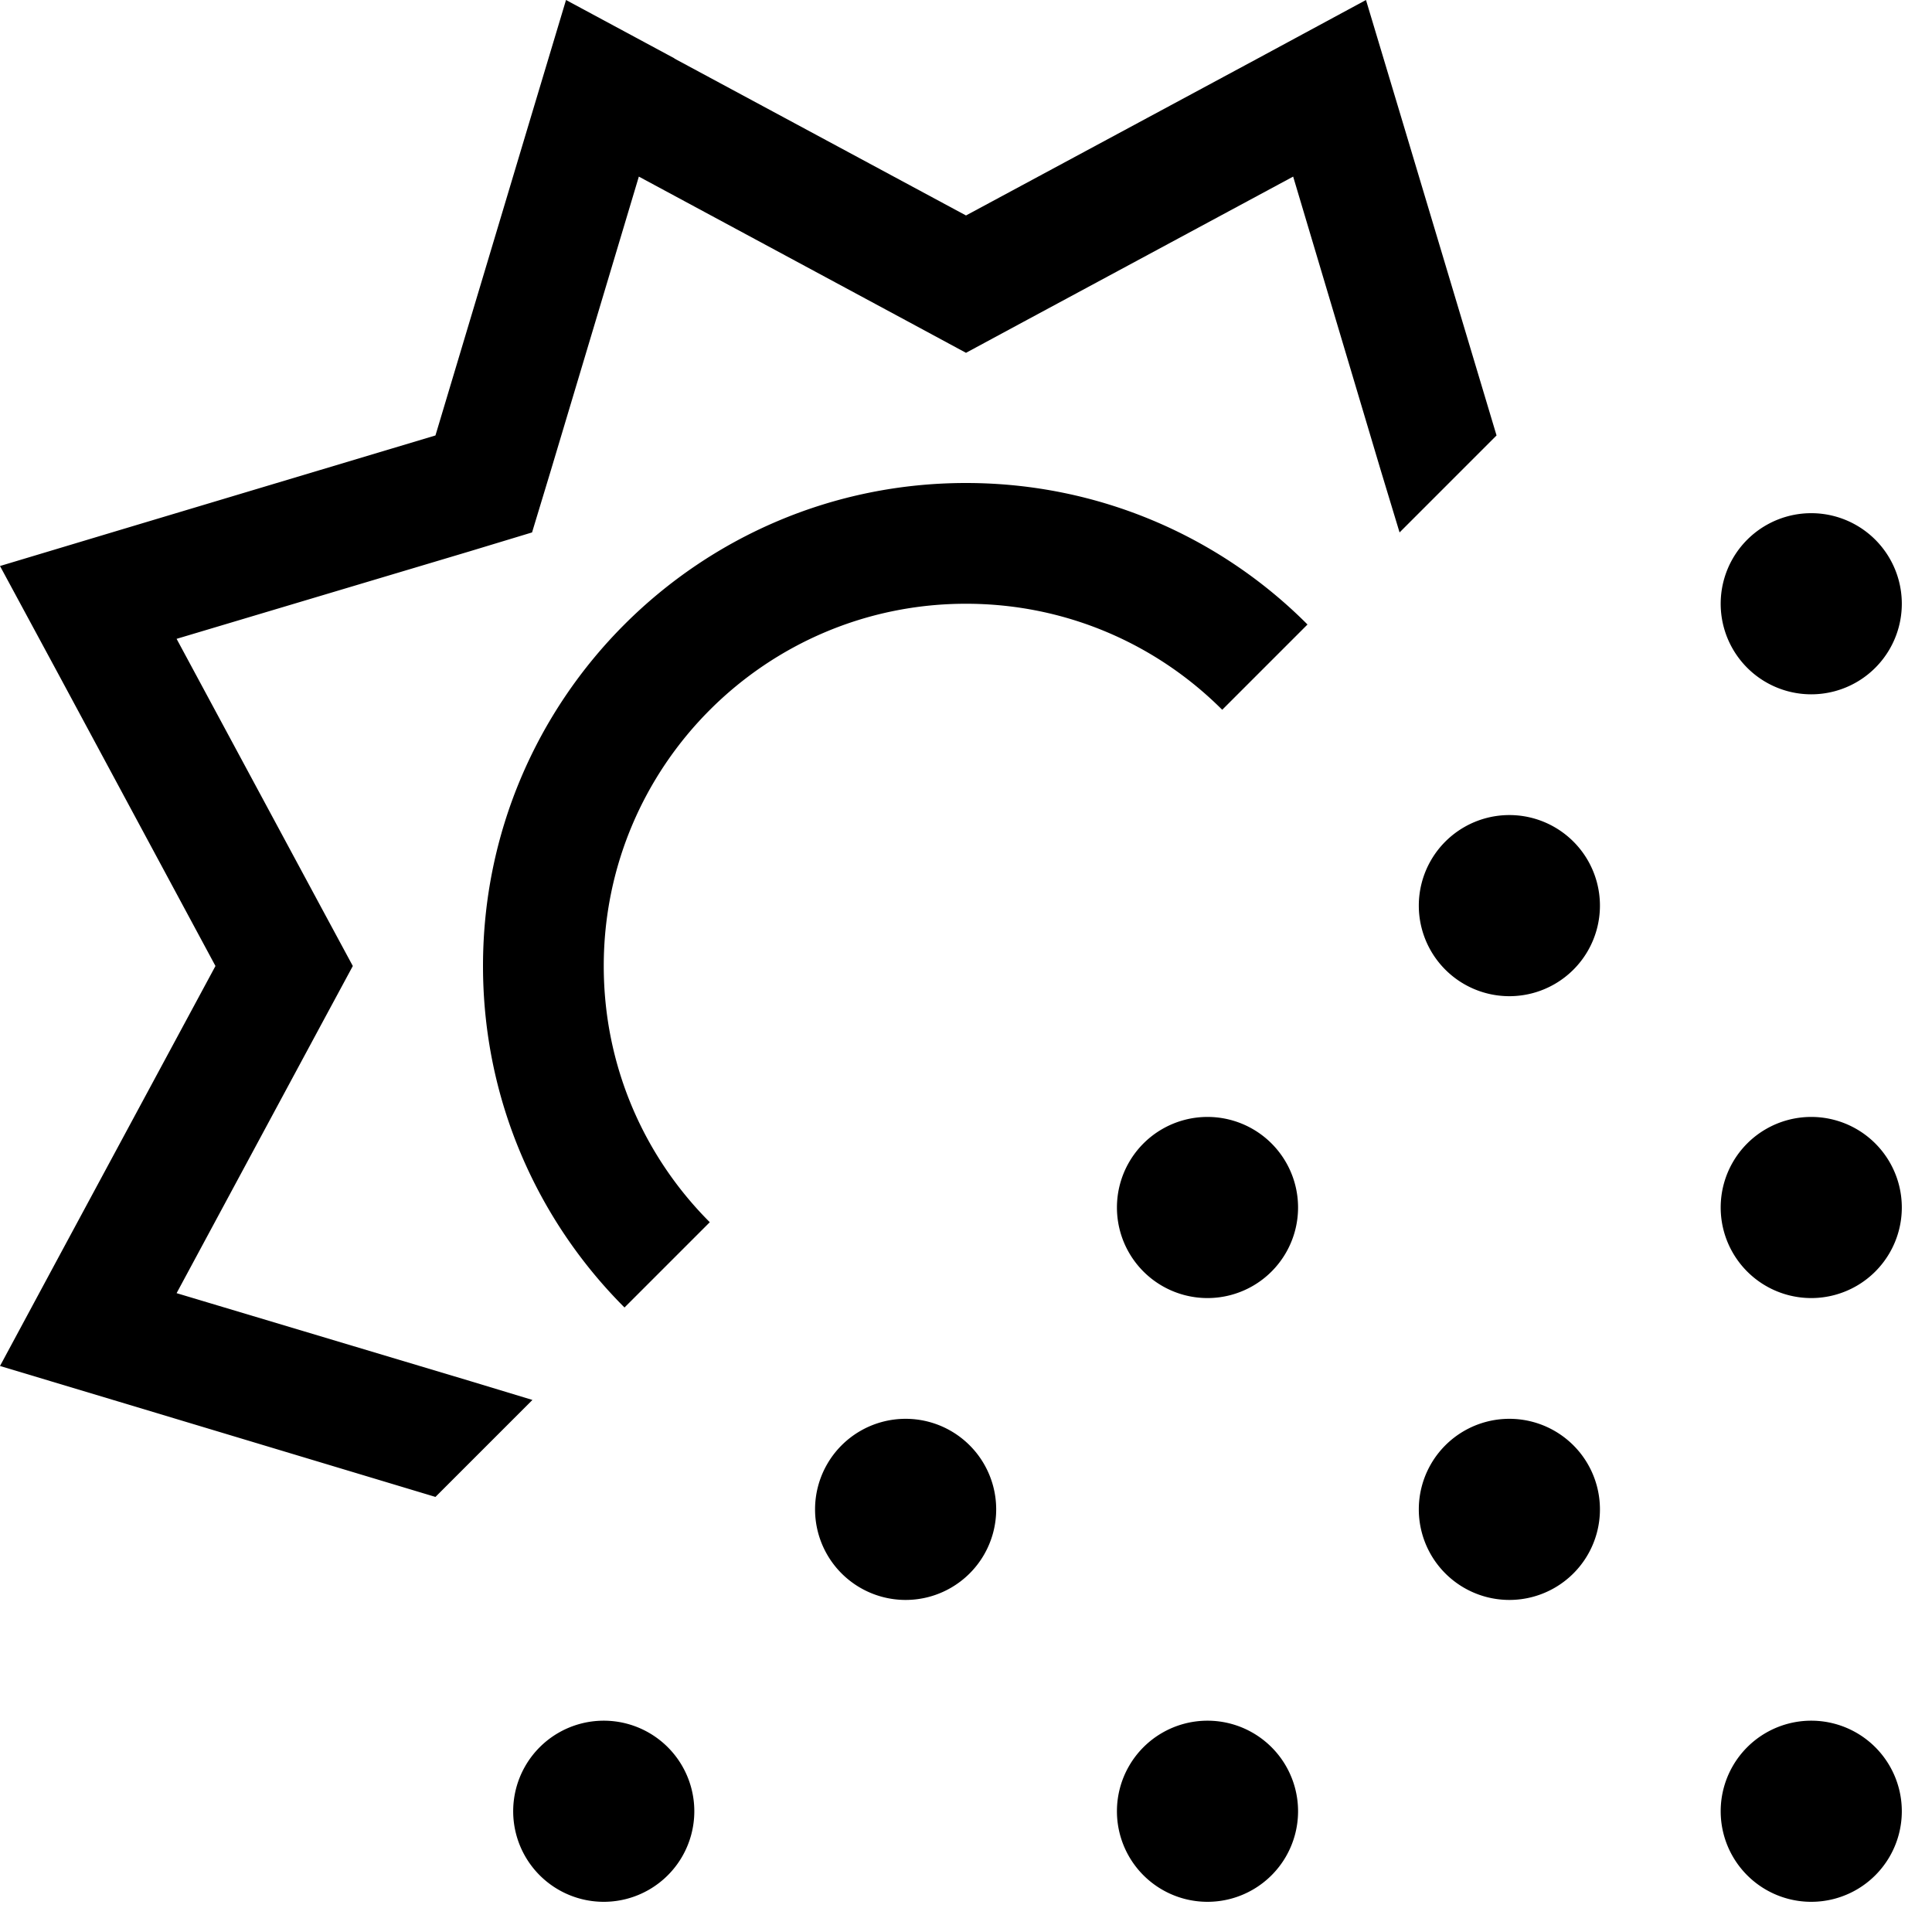 <svg xmlns="http://www.w3.org/2000/svg" viewBox="0 0 512 512"><path d="M178.7 15.5L256 57.1l77.3-41.6L362 0l9.4 31.3 25.2 84.1 0 0-25.7 25.7 0 0-5-16.5L342.7 46.8 271.2 85.3 256 93.5l-15.2-8.2L169.3 46.8 146 124.6l-5 16.5-16.5 5L46.8 169.3l38.5 71.5L93.5 256l-8.2 15.2L46.8 342.7 124.6 366l16.5 5 0 0-25.7 25.7 0 0L31.3 371.4 0 362l15.5-28.8L57.1 256 15.5 178.7 0 150l31.3-9.4 84.1-25.2 25.2-84.1L150 0l28.8 15.5zM256 128c35.3 0 67.4 14.3 90.5 37.5l-22.6 22.6C306.5 170.7 282.5 160 256 160c-53 0-96 43-96 96c0 26.5 10.7 50.5 28.1 67.9l-22.6 22.6C142.3 323.3 128 291.3 128 256c0-70.7 57.3-128 128-128zm200 32a24 24 0 1 1 48 0 24 24 0 1 1 -48 0zm-56 56a24 24 0 1 1 0 48 24 24 0 1 1 0-48zm56 104a24 24 0 1 1 48 0 24 24 0 1 1 -48 0zm-56 56a24 24 0 1 1 0 48 24 24 0 1 1 0-48zM160 456a24 24 0 1 1 0 48 24 24 0 1 1 0-48zm160 0a24 24 0 1 1 0 48 24 24 0 1 1 0-48zm136 24a24 24 0 1 1 48 0 24 24 0 1 1 -48 0zM240 376a24 24 0 1 1 0 48 24 24 0 1 1 0-48zm56-56a24 24 0 1 1 48 0 24 24 0 1 1 -48 0z"/></svg>
